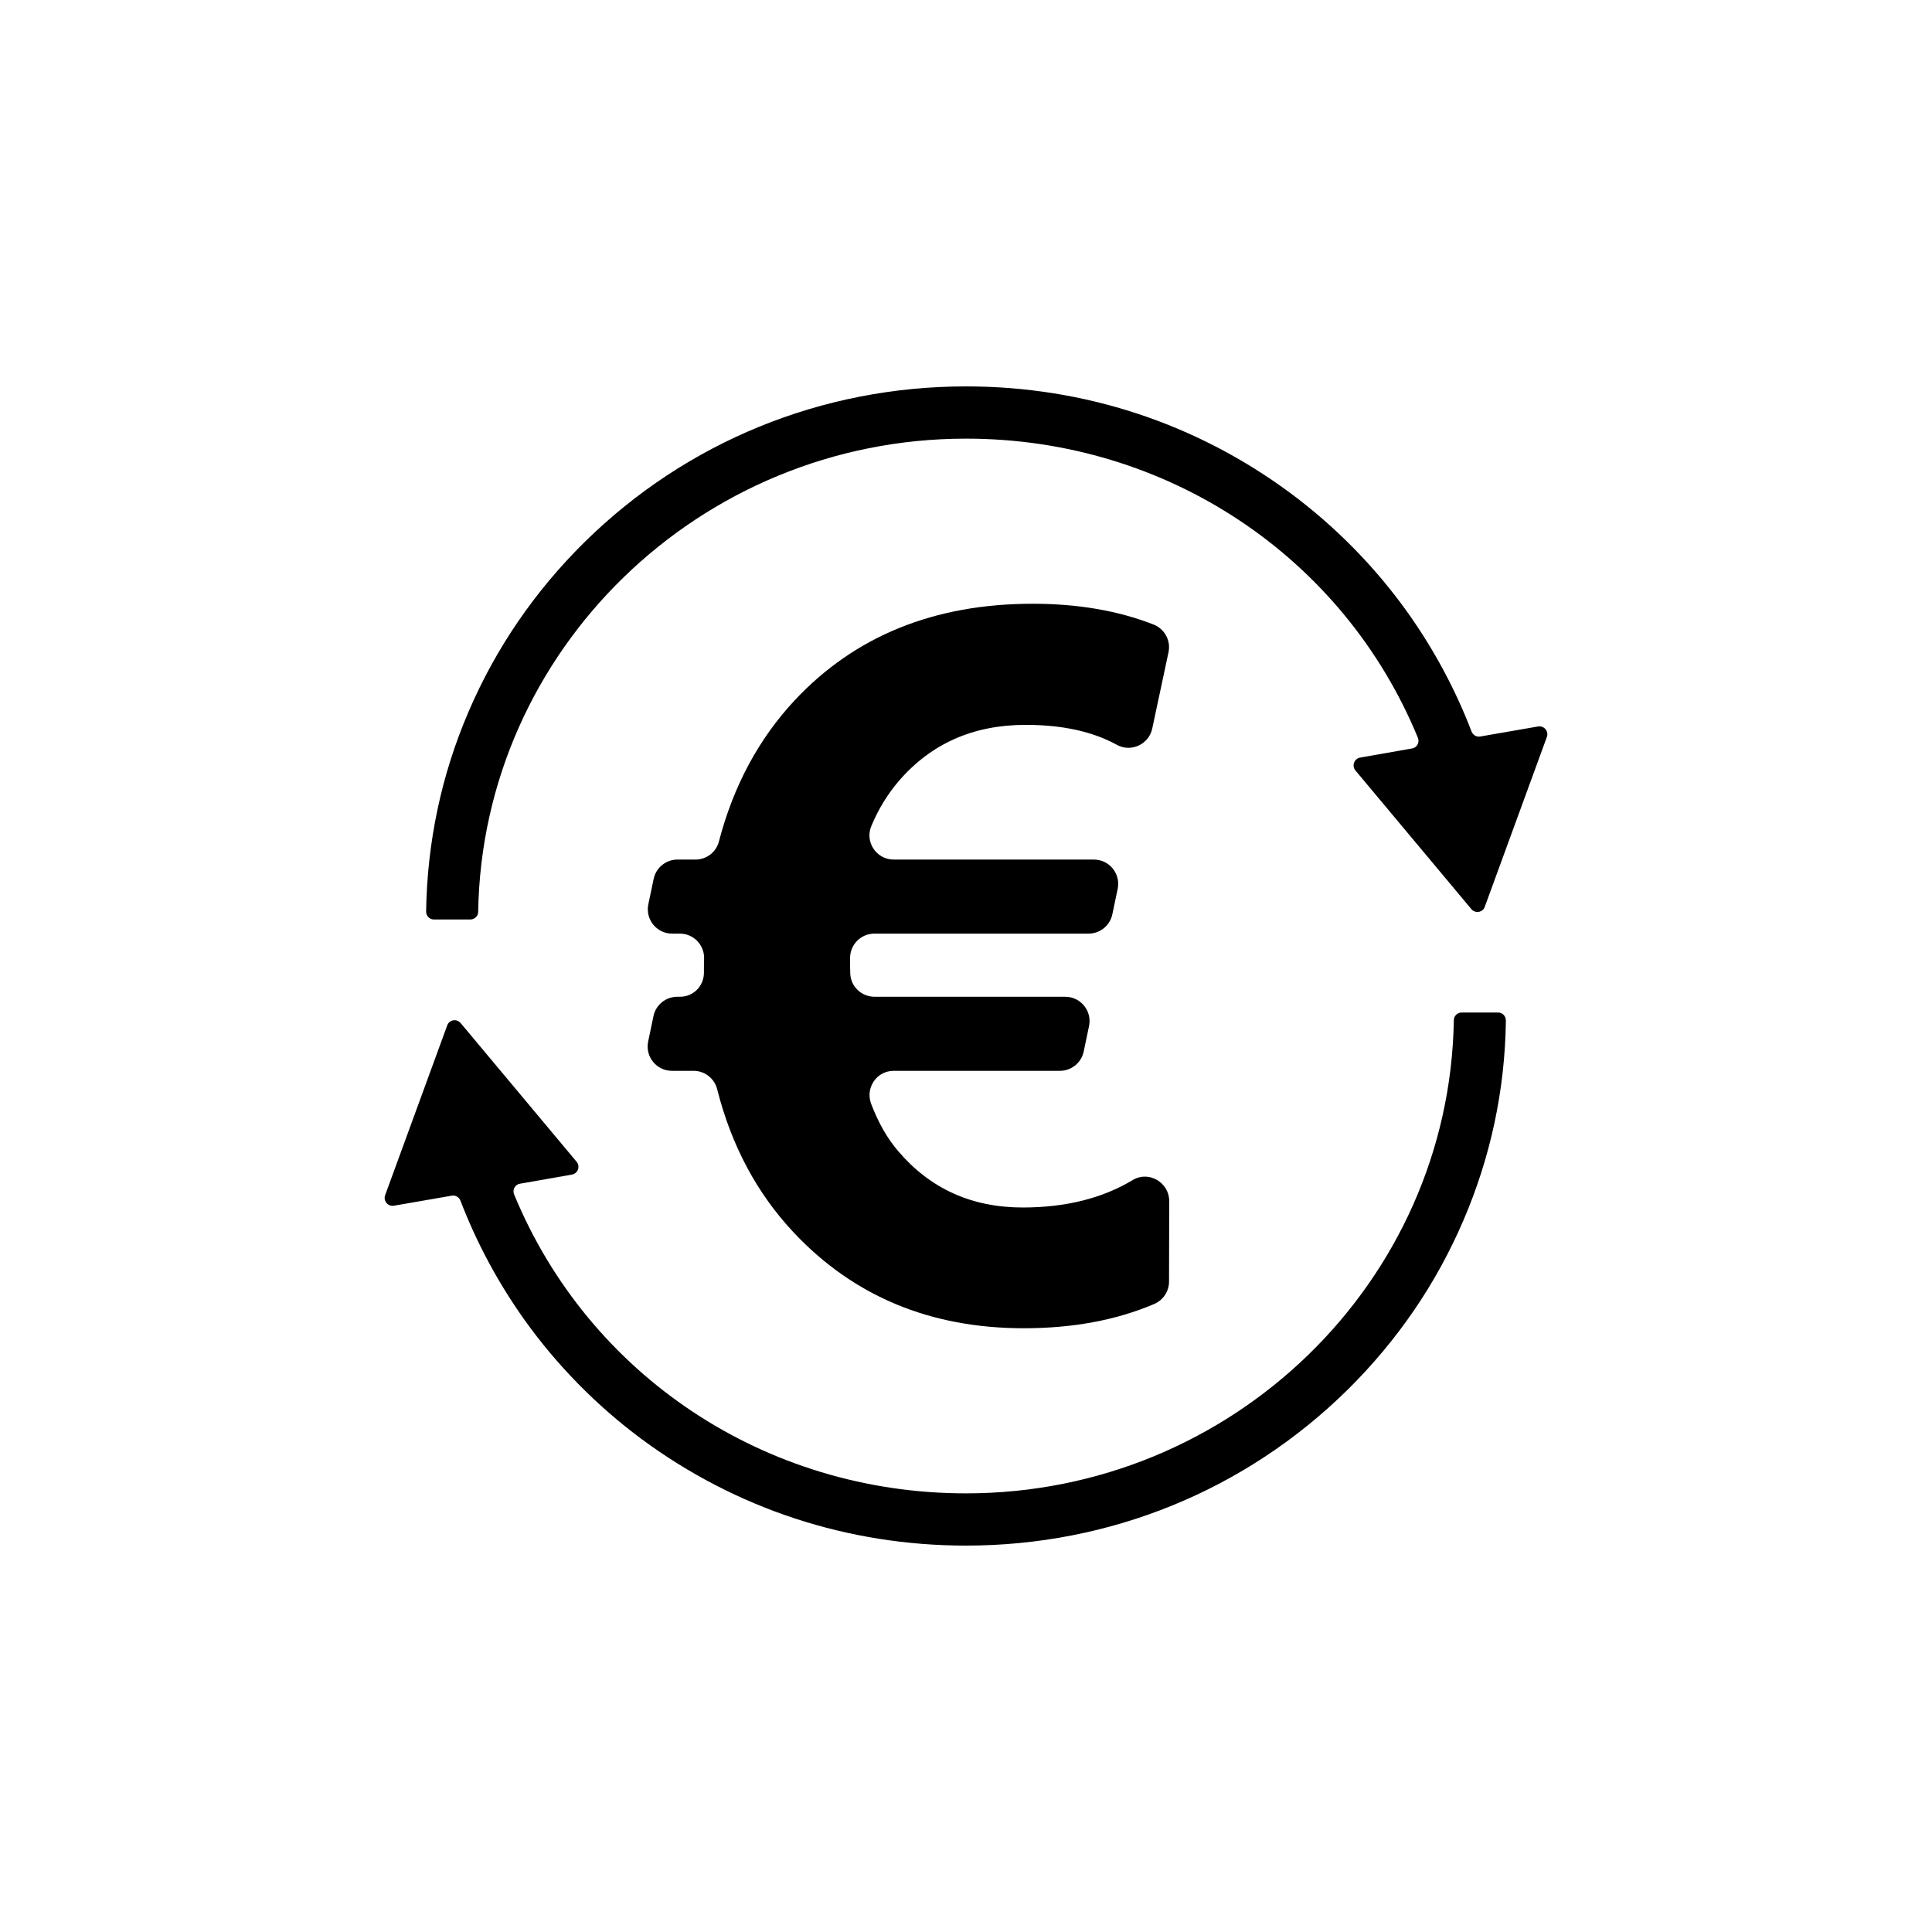 <?xml version="1.0" encoding="utf-8"?>
<!-- Generator: Adobe Illustrator 26.3.1, SVG Export Plug-In . SVG Version: 6.00 Build 0)  -->
<svg version="1.1" id="Ebene_1" xmlns="http://www.w3.org/2000/svg" xmlns:xlink="http://www.w3.org/1999/xlink" x="0px" y="0px"
	 viewBox="0 0 1080 1080" style="enable-background:new 0 0 1080 1080;" xml:space="preserve">
<style type="text/css">
	.st0{clip-path:url(#SVGID_00000080192829283122590410000016698643630826751144_);}
</style>
<g>
	<defs>
		<rect id="SVGID_1_" x="215.1" y="216" width="649.9" height="648"/>
	</defs>
	<clipPath id="SVGID_00000034072421405452176500000012623493740420208030_">
		<use xlink:href="#SVGID_1_"  style="overflow:visible;"/>
	</clipPath>
	<g style="clip-path:url(#SVGID_00000034072421405452176500000012623493740420208030_);">
		<path d="M540,245.2c112.5,0,211,66.2,252.6,167.2c1.1,2.6-0.5,5.6-3.3,6l-29,5.1c-3.3,0.6-4.8,4.6-2.6,7.2l64.8,77.5
			c2.2,2.6,6.4,1.9,7.5-1.3l34.7-94.9c1.2-3.2-1.6-6.5-4.9-5.9l-32.3,5.6c-2.1,0.4-4.1-0.8-4.9-2.8c-9-23.5-21-45.8-35.7-66.5
			c-18.2-25.5-40.3-48-65.6-66.8C668.6,236.6,606,216,540,216c-80.6,0-156.4,31-213.4,87.2c-27.7,27.4-49.5,59.2-64.7,94.7
			c-15.2,35.4-23.1,72.9-23.7,111.6c0,2.5,1.9,4.5,4.4,4.5h20.3c2.4,0,4.4-1.9,4.4-4.3C269.7,363.5,391.1,245.2,540,245.2"/>
		<path d="M540,834.8c-112.5,0-211-66.2-252.6-167.1c-1.1-2.6,0.5-5.6,3.3-6l29-5.1c3.4-0.6,4.8-4.6,2.6-7.2l-64.8-77.5
			c-2.2-2.6-6.4-1.9-7.5,1.3l-34.7,94.9c-1.2,3.2,1.6,6.5,4.9,5.9l32.3-5.6c2.1-0.4,4.1,0.8,4.9,2.8c9,23.5,21,45.8,35.7,66.5
			c18.2,25.5,40.3,48,65.6,66.8C411.4,843.4,474,864,540,864c80.6,0,156.4-31,213.4-87.2c27.7-27.4,49.5-59.2,64.7-94.7
			c15.2-35.4,23.2-72.9,23.7-111.6c0-2.5-1.9-4.5-4.4-4.5h-20.3c-2.4,0-4.4,1.9-4.4,4.3C810.3,716.6,688.9,834.8,540,834.8"/>
		<path d="M653.5,716.4c0,5.4-3.2,10.3-8.2,12.5c-21.3,9.1-45.6,13.6-73,13.6c-52.1,0-95-17.8-128.5-53.4
			c-20.6-21.9-34.9-48.6-42.9-80.2c-1.5-6-6.9-10.3-13.2-10.3h-12.1c-8.6,0-15-7.9-13.3-16.3l3-14.3c1.3-6.3,6.9-10.8,13.3-10.8h1.5
			c7.5,0,13.4-6,13.4-13.5v-0.1c0-2.7,0-5.3,0.1-7.9c0.1-7.6-6-13.8-13.5-13.8h-4.4c-8.6,0-15-7.9-13.3-16.3l3-14.3
			c1.3-6.3,6.9-10.8,13.3-10.8h10.1c6.2,0,11.6-4.2,13.1-10.2c8.1-31,22.2-57.2,42.3-78.8c33.7-36,78.1-54,133.1-54
			c25.3,0,47.8,3.9,67.5,11.6c6.2,2.4,9.8,9,8.4,15.5l-9.1,42.7c-1.9,8.8-11.8,13.4-19.7,9.1c-13.6-7.5-30.6-11.2-51.1-11.2
			c-29.1,0-52.7,10.4-70.7,31.2c-6.3,7.3-11.5,15.7-15.5,25.3c-3.8,8.9,2.8,18.8,12.5,18.8h111.9c8.6,0,15,7.9,13.3,16.3l-3,14.3
			c-1.3,6.3-6.9,10.8-13.3,10.8H488.8c-7.5,0-13.5,6-13.6,13.5c0,0.7,0,1.5,0,2.3c0,2.1,0,4.2,0.1,6.3c0.1,7.3,6.2,13.2,13.6,13.2
			h106.6c8.6,0,15,7.9,13.3,16.3l-3,14.3c-1.3,6.3-6.9,10.8-13.3,10.8h-92.9c-9.6,0-16,9.6-12.6,18.5c4,10.5,9,19.3,15.1,26.4
			c17.9,21,41.1,31.5,69.6,31.5c23.9,0,44.5-5.1,61.6-15.4c8.9-5.3,20.3,1.4,20.3,11.8L653.5,716.4L653.5,716.4z"/>
	</g>
</g>
</svg>
